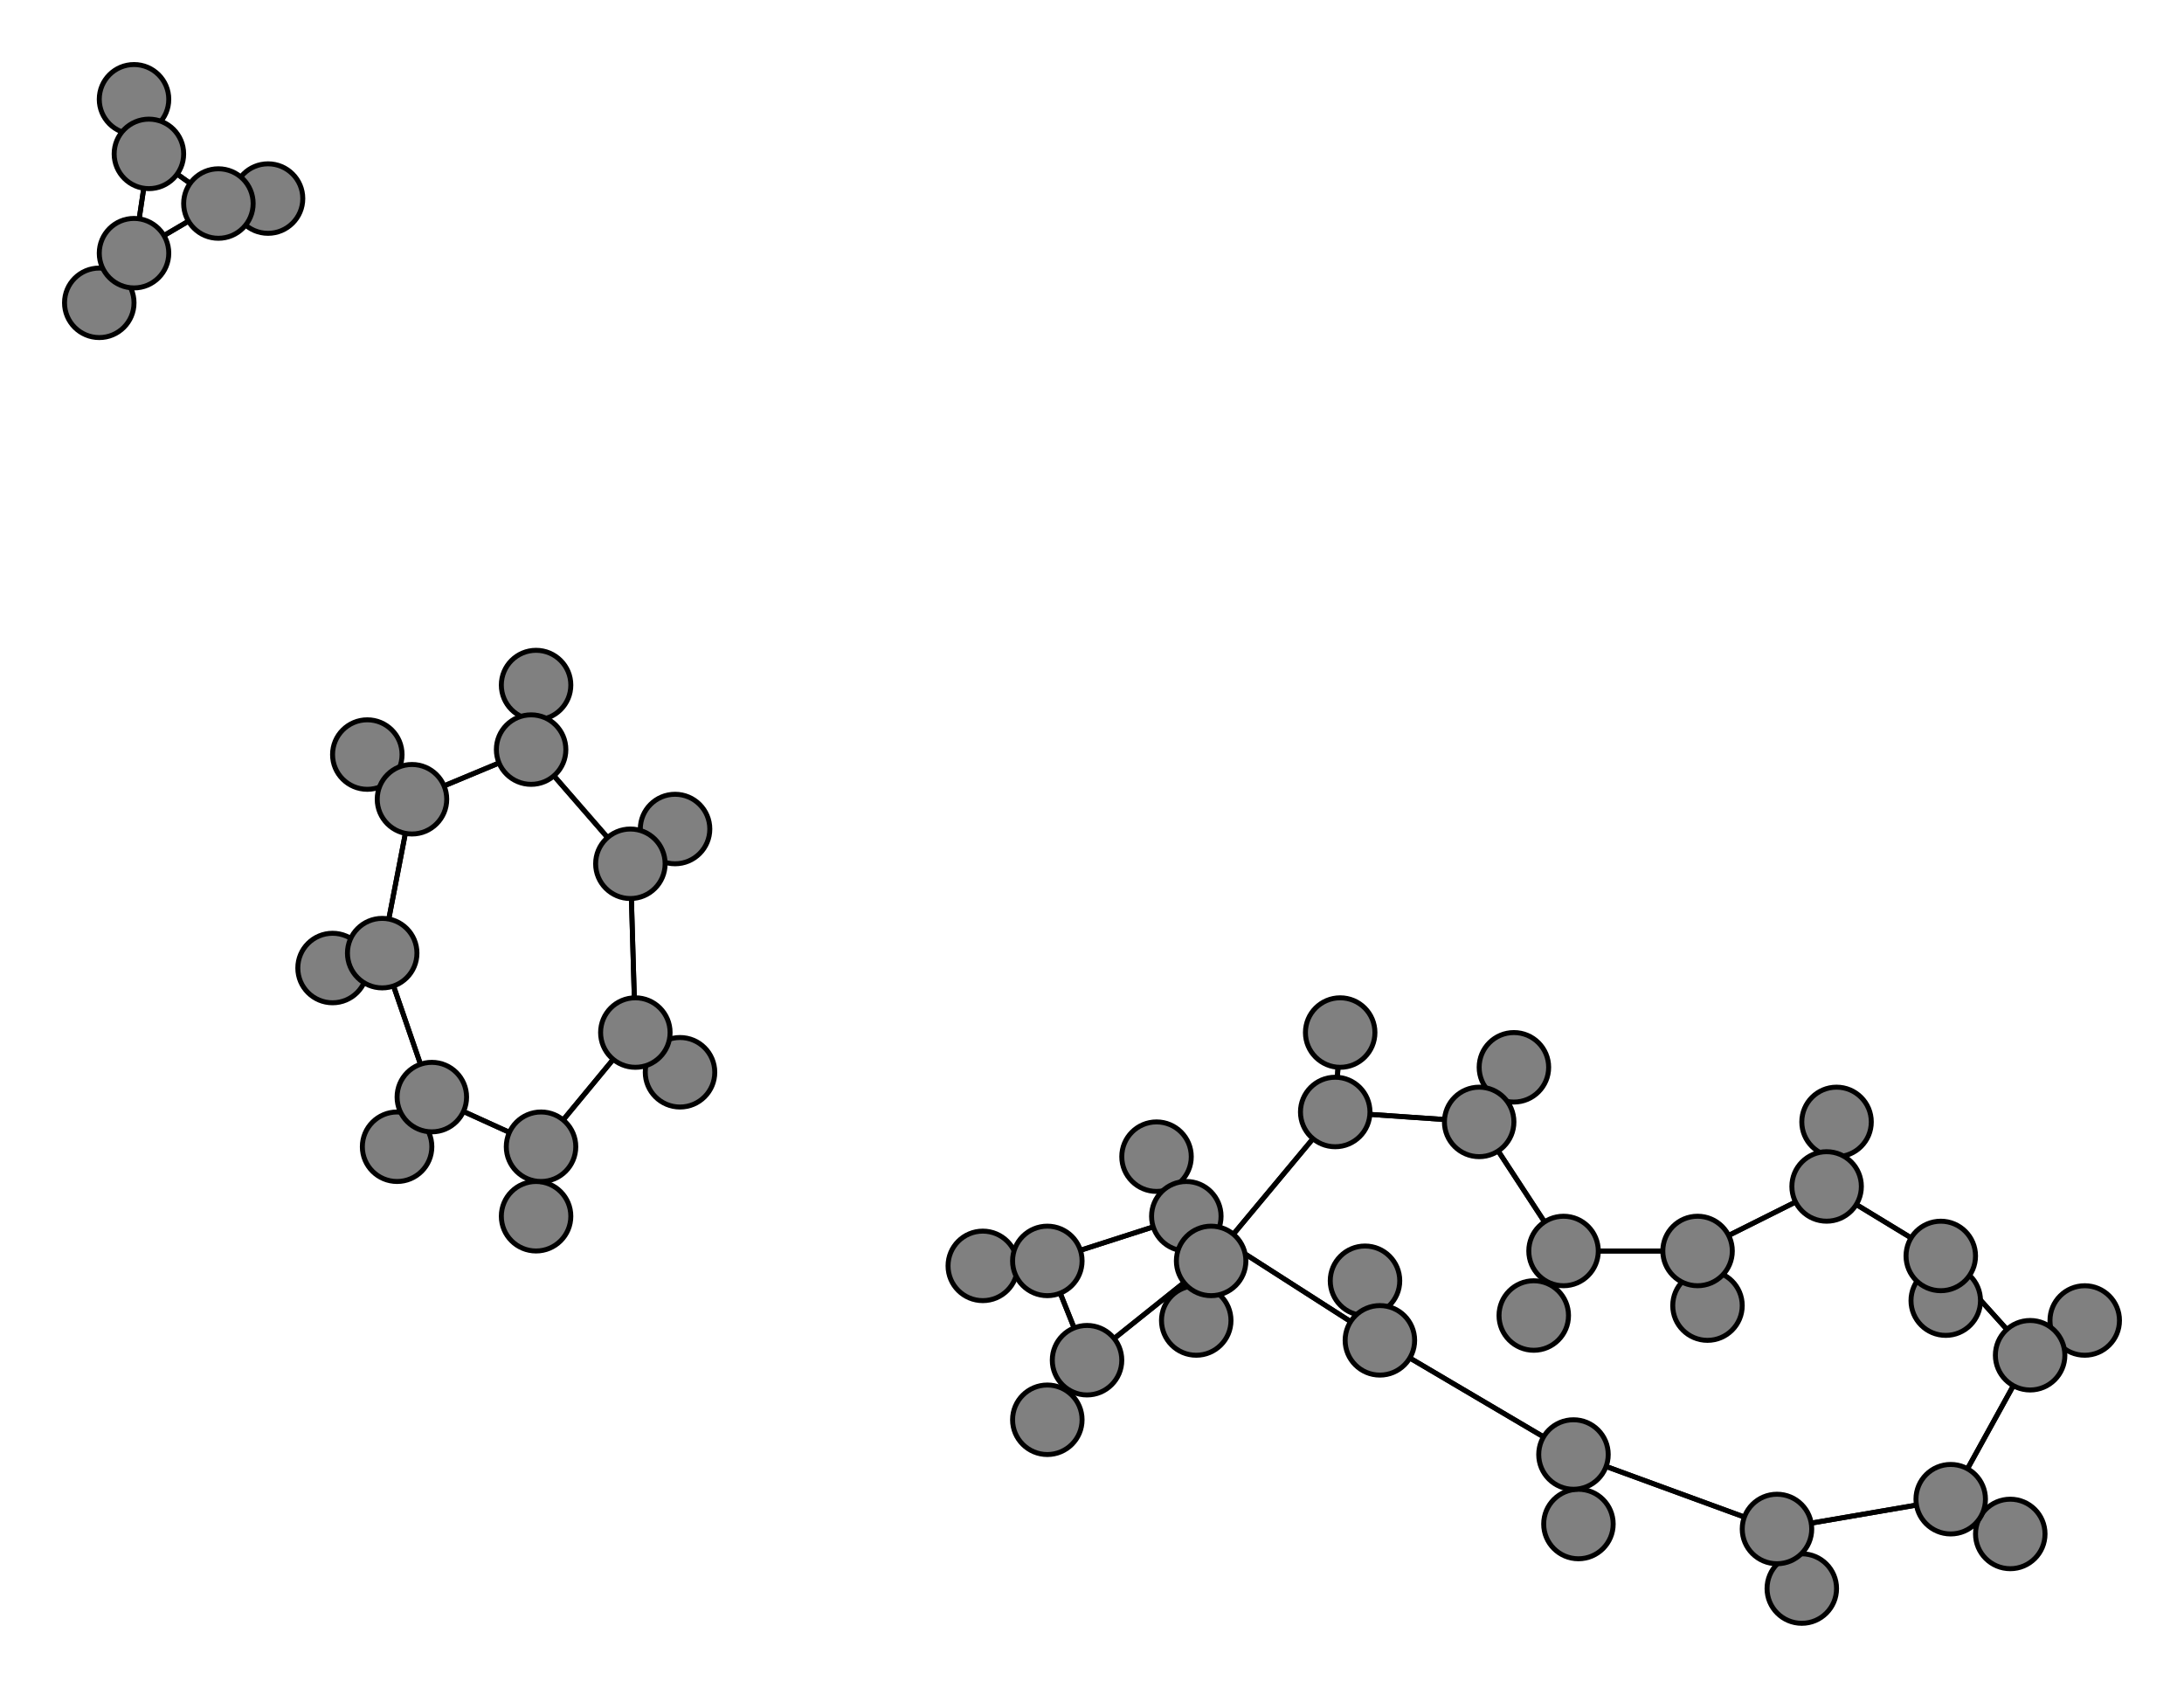 <svg width="440" height="340" xmlns="http://www.w3.org/2000/svg">
<path stroke-width="1" stroke="black" d="M 305 215 298 226"/>
<path stroke-width="1" stroke="black" d="M 233 233 239 245"/>
<path stroke-width="1" stroke="black" d="M 358 308 363 320"/>
<path stroke-width="1" stroke="black" d="M 358 308 317 293"/>
<path stroke-width="1" stroke="black" d="M 358 308 393 302"/>
<path stroke-width="1" stroke="black" d="M 363 320 358 308"/>
<path stroke-width="1" stroke="black" d="M 317 293 278 270"/>
<path stroke-width="1" stroke="black" d="M 317 293 358 308"/>
<path stroke-width="1" stroke="black" d="M 317 293 318 307"/>
<path stroke-width="1" stroke="black" d="M 318 307 317 293"/>
<path stroke-width="1" stroke="black" d="M 109 231 128 208"/>
<path stroke-width="1" stroke="black" d="M 109 231 108 245"/>
<path stroke-width="1" stroke="black" d="M 109 231 87 221"/>
<path stroke-width="1" stroke="black" d="M 108 245 109 231"/>
<path stroke-width="1" stroke="black" d="M 27 51 20 61"/>
<path stroke-width="1" stroke="black" d="M 27 51 30 31"/>
<path stroke-width="1" stroke="black" d="M 27 51 44 41"/>
<path stroke-width="1" stroke="black" d="M 20 61 27 51"/>
<path stroke-width="1" stroke="black" d="M 393 302 358 308"/>
<path stroke-width="1" stroke="black" d="M 393 302 405 309"/>
<path stroke-width="1" stroke="black" d="M 393 302 409 273"/>
<path stroke-width="1" stroke="black" d="M 405 309 393 302"/>
<path stroke-width="1" stroke="black" d="M 239 245 211 254"/>
<path stroke-width="1" stroke="black" d="M 409 273 391 253"/>
<path stroke-width="1" stroke="black" d="M 239 245 233 233"/>
<path stroke-width="1" stroke="black" d="M 275 258 278 270"/>
<path stroke-width="1" stroke="black" d="M 391 253 409 273"/>
<path stroke-width="1" stroke="black" d="M 392 262 391 253"/>
<path stroke-width="1" stroke="black" d="M 244 254 241 266"/>
<path stroke-width="1" stroke="black" d="M 244 254 219 274"/>
<path stroke-width="1" stroke="black" d="M 244 254 269 224"/>
<path stroke-width="1" stroke="black" d="M 241 266 244 254"/>
<path stroke-width="1" stroke="black" d="M 342 252 344 263"/>
<path stroke-width="1" stroke="black" d="M 342 252 368 239"/>
<path stroke-width="1" stroke="black" d="M 342 252 315 252"/>
<path stroke-width="1" stroke="black" d="M 344 263 342 252"/>
<path stroke-width="1" stroke="black" d="M 368 239 391 253"/>
<path stroke-width="1" stroke="black" d="M 368 239 342 252"/>
<path stroke-width="1" stroke="black" d="M 368 239 370 226"/>
<path stroke-width="1" stroke="black" d="M 370 226 368 239"/>
<path stroke-width="1" stroke="black" d="M 128 208 137 216"/>
<path stroke-width="1" stroke="black" d="M 128 208 109 231"/>
<path stroke-width="1" stroke="black" d="M 128 208 127 174"/>
<path stroke-width="1" stroke="black" d="M 137 216 128 208"/>
<path stroke-width="1" stroke="black" d="M 278 270 275 258"/>
<path stroke-width="1" stroke="black" d="M 278 270 239 245"/>
<path stroke-width="1" stroke="black" d="M 278 270 317 293"/>
<path stroke-width="1" stroke="black" d="M 239 245 278 270"/>
<path stroke-width="1" stroke="black" d="M 409 273 393 302"/>
<path stroke-width="1" stroke="black" d="M 409 273 420 266"/>
<path stroke-width="1" stroke="black" d="M 420 266 409 273"/>
<path stroke-width="1" stroke="black" d="M 44 41 54 40"/>
<path stroke-width="1" stroke="black" d="M 54 40 44 41"/>
<path stroke-width="1" stroke="black" d="M 269 224 244 254"/>
<path stroke-width="1" stroke="black" d="M 269 224 270 208"/>
<path stroke-width="1" stroke="black" d="M 269 224 298 226"/>
<path stroke-width="1" stroke="black" d="M 270 208 269 224"/>
<path stroke-width="1" stroke="black" d="M 83 161 77 192"/>
<path stroke-width="1" stroke="black" d="M 83 161 74 152"/>
<path stroke-width="1" stroke="black" d="M 83 161 107 151"/>
<path stroke-width="1" stroke="black" d="M 74 152 83 161"/>
<path stroke-width="1" stroke="black" d="M 107 151 127 174"/>
<path stroke-width="1" stroke="black" d="M 107 151 83 161"/>
<path stroke-width="1" stroke="black" d="M 107 151 108 138"/>
<path stroke-width="1" stroke="black" d="M 108 138 107 151"/>
<path stroke-width="1" stroke="black" d="M 315 252 342 252"/>
<path stroke-width="1" stroke="black" d="M 315 252 309 265"/>
<path stroke-width="1" stroke="black" d="M 315 252 298 226"/>
<path stroke-width="1" stroke="black" d="M 309 265 315 252"/>
<path stroke-width="1" stroke="black" d="M 298 226 269 224"/>
<path stroke-width="1" stroke="black" d="M 298 226 315 252"/>
<path stroke-width="1" stroke="black" d="M 298 226 305 215"/>
<path stroke-width="1" stroke="black" d="M 44 41 30 31"/>
<path stroke-width="1" stroke="black" d="M 44 41 27 51"/>
<path stroke-width="1" stroke="black" d="M 27 20 30 31"/>
<path stroke-width="1" stroke="black" d="M 30 31 44 41"/>
<path stroke-width="1" stroke="black" d="M 219 274 244 254"/>
<path stroke-width="1" stroke="black" d="M 219 274 211 286"/>
<path stroke-width="1" stroke="black" d="M 219 274 211 254"/>
<path stroke-width="1" stroke="black" d="M 211 286 219 274"/>
<path stroke-width="1" stroke="black" d="M 211 254 239 245"/>
<path stroke-width="1" stroke="black" d="M 211 254 219 274"/>
<path stroke-width="1" stroke="black" d="M 211 254 198 255"/>
<path stroke-width="1" stroke="black" d="M 198 255 211 254"/>
<path stroke-width="1" stroke="black" d="M 127 174 128 208"/>
<path stroke-width="1" stroke="black" d="M 127 174 136 167"/>
<path stroke-width="1" stroke="black" d="M 391 253 368 239"/>
<path stroke-width="1" stroke="black" d="M 127 174 107 151"/>
<path stroke-width="1" stroke="black" d="M 87 221 109 231"/>
<path stroke-width="1" stroke="black" d="M 87 221 80 231"/>
<path stroke-width="1" stroke="black" d="M 87 221 77 192"/>
<path stroke-width="1" stroke="black" d="M 80 231 87 221"/>
<path stroke-width="1" stroke="black" d="M 77 192 87 221"/>
<path stroke-width="1" stroke="black" d="M 77 192 67 195"/>
<path stroke-width="1" stroke="black" d="M 77 192 83 161"/>
<path stroke-width="1" stroke="black" d="M 67 195 77 192"/>
<path stroke-width="1" stroke="black" d="M 30 31 27 51"/>
<path stroke-width="1" stroke="black" d="M 30 31 27 20"/>
<path stroke-width="1" stroke="black" d="M 136 167 127 174"/>
<path stroke-width="1" stroke="black" d="M 391 253 392 262"/>
<circle cx="305" cy="215" r="7.0" style="fill:gray;stroke:black;stroke-width:1.0"/>
<circle cx="298" cy="226" r="7.0" style="fill:gray;stroke:black;stroke-width:1.0"/>
<circle cx="309" cy="265" r="7.0" style="fill:gray;stroke:black;stroke-width:1.0"/>
<circle cx="315" cy="252" r="7.0" style="fill:gray;stroke:black;stroke-width:1.0"/>
<circle cx="108" cy="138" r="7.0" style="fill:gray;stroke:black;stroke-width:1.0"/>
<circle cx="107" cy="151" r="7.0" style="fill:gray;stroke:black;stroke-width:1.0"/>
<circle cx="74" cy="152" r="7.0" style="fill:gray;stroke:black;stroke-width:1.0"/>
<circle cx="83" cy="161" r="7.0" style="fill:gray;stroke:black;stroke-width:1.0"/>
<circle cx="270" cy="208" r="7.0" style="fill:gray;stroke:black;stroke-width:1.0"/>
<circle cx="269" cy="224" r="7.0" style="fill:gray;stroke:black;stroke-width:1.0"/>
<circle cx="54" cy="40" r="7.0" style="fill:gray;stroke:black;stroke-width:1.0"/>
<circle cx="44" cy="41" r="7.0" style="fill:gray;stroke:black;stroke-width:1.0"/>
<circle cx="27" cy="20" r="7.0" style="fill:gray;stroke:black;stroke-width:1.0"/>
<circle cx="30" cy="31" r="7.0" style="fill:gray;stroke:black;stroke-width:1.0"/>
<circle cx="67" cy="195" r="7.0" style="fill:gray;stroke:black;stroke-width:1.0"/>
<circle cx="77" cy="192" r="7.0" style="fill:gray;stroke:black;stroke-width:1.0"/>
<circle cx="80" cy="231" r="7.0" style="fill:gray;stroke:black;stroke-width:1.0"/>
<circle cx="87" cy="221" r="7.0" style="fill:gray;stroke:black;stroke-width:1.0"/>
<circle cx="136" cy="167" r="7.0" style="fill:gray;stroke:black;stroke-width:1.0"/>
<circle cx="127" cy="174" r="7.0" style="fill:gray;stroke:black;stroke-width:1.0"/>
<circle cx="198" cy="255" r="7.0" style="fill:gray;stroke:black;stroke-width:1.0"/>
<circle cx="211" cy="254" r="7.0" style="fill:gray;stroke:black;stroke-width:1.0"/>
<circle cx="211" cy="286" r="7.0" style="fill:gray;stroke:black;stroke-width:1.0"/>
<circle cx="219" cy="274" r="7.0" style="fill:gray;stroke:black;stroke-width:1.0"/>
<circle cx="420" cy="266" r="7.0" style="fill:gray;stroke:black;stroke-width:1.0"/>
<circle cx="409" cy="273" r="7.0" style="fill:gray;stroke:black;stroke-width:1.0"/>
<circle cx="405" cy="309" r="7.0" style="fill:gray;stroke:black;stroke-width:1.0"/>
<circle cx="393" cy="302" r="7.0" style="fill:gray;stroke:black;stroke-width:1.0"/>
<circle cx="20" cy="61" r="7.0" style="fill:gray;stroke:black;stroke-width:1.0"/>
<circle cx="27" cy="51" r="7.0" style="fill:gray;stroke:black;stroke-width:1.0"/>
<circle cx="108" cy="245" r="7.0" style="fill:gray;stroke:black;stroke-width:1.0"/>
<circle cx="109" cy="231" r="7.0" style="fill:gray;stroke:black;stroke-width:1.0"/>
<circle cx="318" cy="307" r="7.0" style="fill:gray;stroke:black;stroke-width:1.0"/>
<circle cx="317" cy="293" r="7.0" style="fill:gray;stroke:black;stroke-width:1.0"/>
<circle cx="363" cy="320" r="7.0" style="fill:gray;stroke:black;stroke-width:1.0"/>
<circle cx="358" cy="308" r="7.0" style="fill:gray;stroke:black;stroke-width:1.0"/>
<circle cx="233" cy="233" r="7.0" style="fill:gray;stroke:black;stroke-width:1.0"/>
<circle cx="239" cy="245" r="7.0" style="fill:gray;stroke:black;stroke-width:1.0"/>
<circle cx="275" cy="258" r="7.0" style="fill:gray;stroke:black;stroke-width:1.0"/>
<circle cx="278" cy="270" r="7.0" style="fill:gray;stroke:black;stroke-width:1.0"/>
<circle cx="137" cy="216" r="7.0" style="fill:gray;stroke:black;stroke-width:1.0"/>
<circle cx="128" cy="208" r="7.0" style="fill:gray;stroke:black;stroke-width:1.0"/>
<circle cx="370" cy="226" r="7.0" style="fill:gray;stroke:black;stroke-width:1.0"/>
<circle cx="368" cy="239" r="7.0" style="fill:gray;stroke:black;stroke-width:1.0"/>
<circle cx="344" cy="263" r="7.0" style="fill:gray;stroke:black;stroke-width:1.0"/>
<circle cx="342" cy="252" r="7.0" style="fill:gray;stroke:black;stroke-width:1.0"/>
<circle cx="241" cy="266" r="7.0" style="fill:gray;stroke:black;stroke-width:1.0"/>
<circle cx="244" cy="254" r="7.0" style="fill:gray;stroke:black;stroke-width:1.0"/>
<circle cx="392" cy="262" r="7.0" style="fill:gray;stroke:black;stroke-width:1.0"/>
<circle cx="391" cy="253" r="7.0" style="fill:gray;stroke:black;stroke-width:1.0"/>
</svg>
